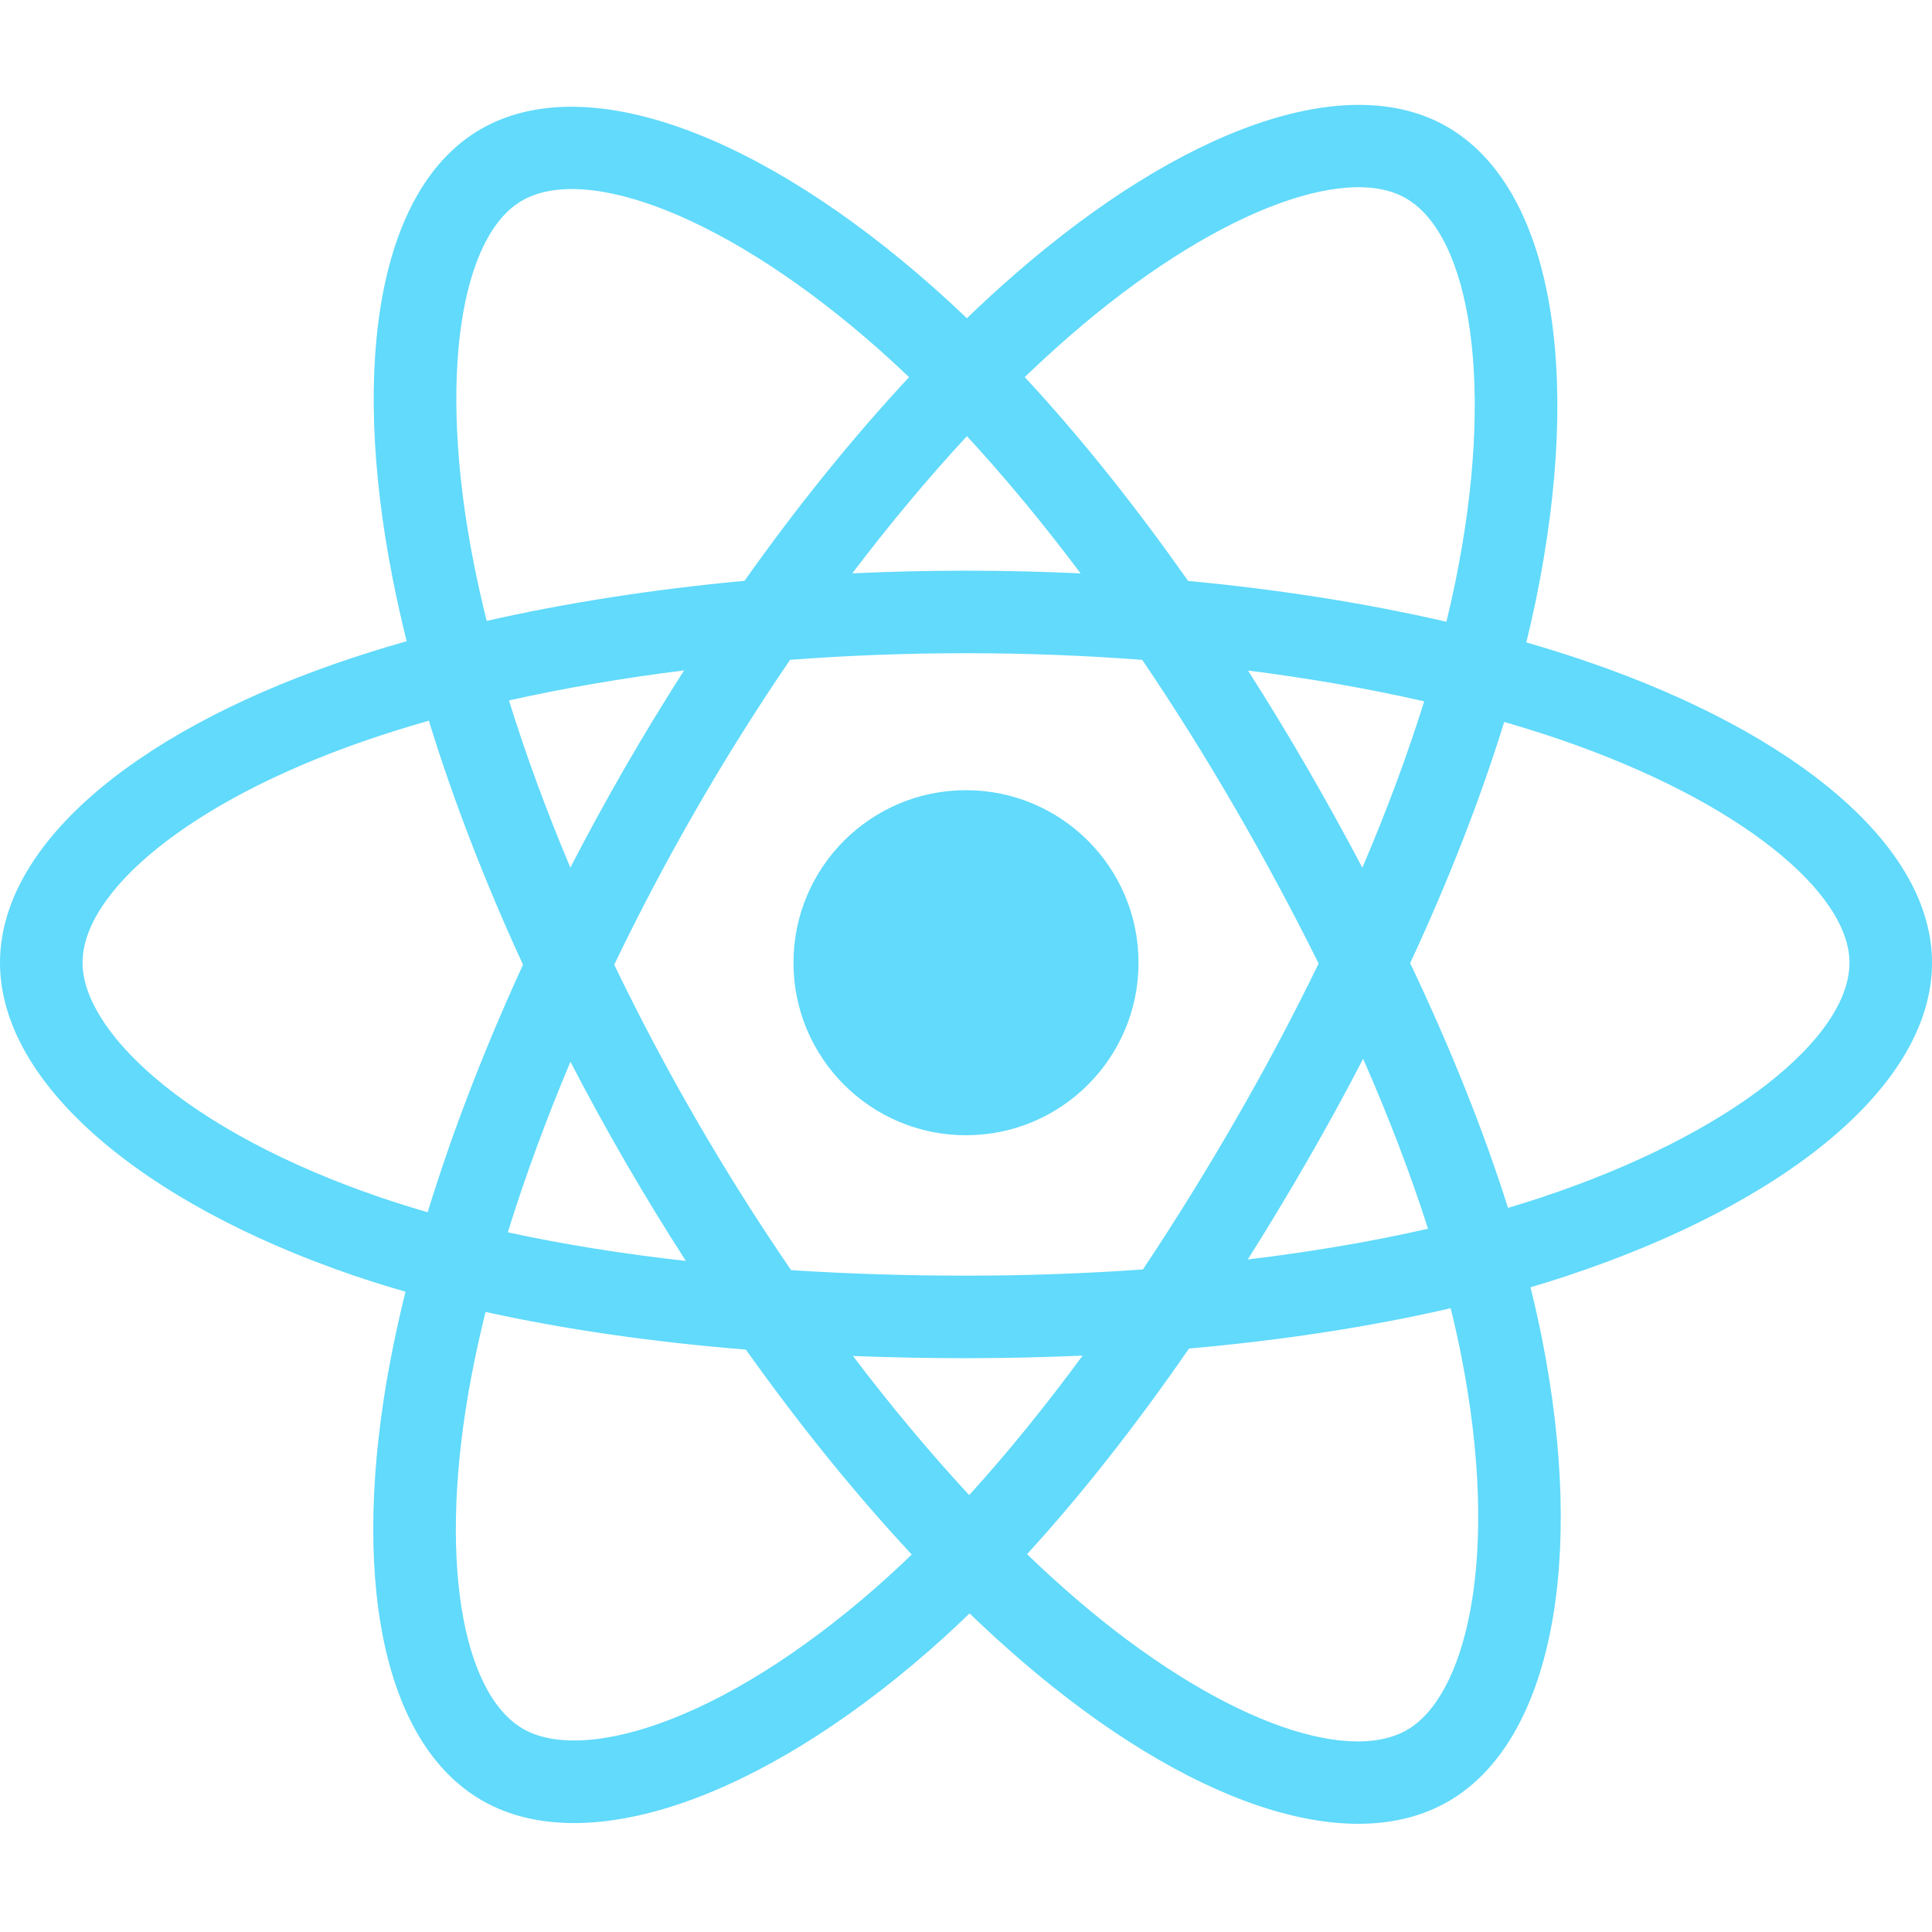 <svg width="700" height="700" viewBox="0 0 700 700" fill="none" xmlns="http://www.w3.org/2000/svg">
<path d="M575.54 239.862C568.091 237.306 560.577 234.938 553.008 232.761C554.281 227.566 555.452 222.433 556.49 217.391C573.547 134.591 562.395 67.886 524.308 45.924C487.79 24.869 428.069 46.823 367.754 99.315C361.81 104.498 355.997 109.83 350.322 115.306C346.523 111.664 342.659 108.094 338.726 104.595C275.512 48.469 212.152 24.814 174.106 46.84C137.621 67.96 126.818 130.668 142.174 209.139C143.702 216.91 145.427 224.642 147.347 232.326C138.379 234.875 129.724 237.587 121.442 240.475C47.329 266.314 0 306.808 0 348.811C0 392.191 50.81 435.704 128.002 462.088C134.26 464.218 140.57 466.191 146.926 468.007C144.862 476.284 143.029 484.615 141.43 492.994C126.79 570.103 138.223 631.329 174.609 652.316C212.19 673.989 275.267 651.714 336.684 598.024C341.665 593.659 346.535 589.171 351.29 584.563C357.438 590.493 363.746 596.249 370.212 601.828C429.707 653.022 488.463 673.694 524.815 652.649C562.359 630.913 574.565 565.141 558.721 485.12C557.472 478.85 556.072 472.613 554.524 466.411C558.953 465.098 563.301 463.748 567.539 462.343C647.788 435.756 700 392.772 700 348.811C700 306.654 651.143 265.888 575.54 239.862ZM558.136 433.959C554.307 435.225 550.381 436.447 546.379 437.637C537.519 409.591 525.563 379.769 510.931 348.955C524.893 318.878 536.39 289.437 545 261.573C552.161 263.646 559.108 265.831 565.808 268.136C630.585 290.438 670.098 323.406 670.098 348.811C670.098 375.871 627.426 410.998 558.136 433.959ZM529.386 490.928C536.393 526.31 537.389 558.301 532.75 583.314C528.583 605.787 520.2 620.769 509.831 626.772C487.771 639.542 440.595 622.943 389.717 579.159C383.702 573.975 377.833 568.623 372.117 563.11C391.842 541.537 411.555 516.46 430.793 488.607C464.633 485.607 496.603 480.696 525.597 473.994C526.994 479.608 528.257 485.253 529.386 490.928ZM238.646 624.565C217.093 632.174 199.927 632.393 189.55 626.411C167.47 613.677 158.29 564.515 170.811 498.572C172.299 490.779 174.004 483.031 175.922 475.333C204.594 481.676 236.332 486.237 270.252 488.988C289.623 516.243 309.902 541.292 330.342 563.226C325.998 567.431 321.553 571.527 317.008 575.509C289.847 599.25 262.632 616.094 238.646 624.565ZM137.676 433.791C103.543 422.124 75.354 406.963 56.033 390.416C38.669 375.55 29.906 360.788 29.906 348.811C29.906 323.321 67.906 290.808 131.286 268.713C138.978 266.033 147.028 263.504 155.381 261.13C164.142 289.623 175.632 319.414 189.498 349.538C175.451 380.109 163.797 410.374 154.952 439.205C149.15 437.543 143.389 435.737 137.676 433.791ZM171.522 203.394C158.367 136.164 167.103 85.449 189.091 72.721C212.508 59.164 264.291 78.493 318.871 126.957C322.431 130.125 325.932 133.356 329.374 136.65C309.036 158.49 288.941 183.354 269.745 210.446C236.821 213.497 205.308 218.397 176.335 224.963C174.55 217.815 172.945 210.622 171.522 203.394ZM473.472 277.958C466.628 266.137 459.531 254.465 452.184 242.949C474.518 245.774 495.919 249.523 516.012 254.105C509.98 273.443 502.461 293.658 493.61 314.386C487.141 302.11 480.427 289.965 473.472 277.958ZM350.336 158.025C364.128 172.968 377.944 189.651 391.53 207.752C363.968 206.451 336.36 206.445 308.795 207.736C322.396 189.801 336.329 173.141 350.336 158.025ZM226.412 278.159C219.544 290.069 212.955 302.14 206.651 314.357C197.944 293.705 190.493 273.397 184.409 253.786C204.381 249.318 225.679 245.665 247.872 242.892C240.442 254.477 233.288 266.238 226.412 278.159ZM248.509 456.857C225.581 454.298 203.963 450.834 183.996 446.486C190.176 426.525 197.791 405.785 206.686 384.689C213.016 396.915 219.632 408.991 226.529 420.908C233.623 433.159 240.966 445.156 248.509 456.857ZM351.162 541.705C336.988 526.414 322.851 509.496 309.045 491.301C322.448 491.828 336.112 492.094 350.001 492.094C364.267 492.094 378.373 491.776 392.255 491.157C378.624 509.68 364.862 526.621 351.162 541.705ZM493.891 383.612C503.249 404.94 511.134 425.571 517.395 445.19C497.101 449.821 475.188 453.552 452.099 456.321C459.498 444.592 466.663 432.717 473.588 420.703C480.63 408.491 487.401 396.125 493.891 383.612ZM447.687 405.761C437.082 424.183 425.882 442.253 414.104 459.945C392.77 461.456 371.388 462.206 350.001 462.195C328.215 462.195 307.027 461.517 286.622 460.193C274.537 442.543 263.125 424.44 252.407 405.927C241.741 387.51 231.781 368.697 222.543 349.524C231.757 330.347 241.691 311.524 252.32 293.096C262.946 274.66 274.266 256.639 286.259 239.064C307.076 237.489 328.423 236.668 349.999 236.668C371.671 236.668 393.048 237.497 413.859 239.083C425.731 256.632 436.981 274.594 447.588 292.935C458.252 311.326 468.316 330.057 477.764 349.102C468.415 368.34 458.382 387.238 447.687 405.761ZM509.373 71.829C532.814 85.348 541.929 139.863 527.202 211.354C526.26 215.914 525.205 220.56 524.057 225.272C495.012 218.567 463.476 213.582 430.46 210.484C411.226 183.094 391.294 158.192 371.288 136.634C376.532 131.579 381.9 126.656 387.387 121.868C439.068 76.896 487.368 59.139 509.373 71.829ZM350.001 286.304C384.521 286.304 412.508 314.289 412.508 348.811C412.508 383.331 384.521 411.319 350.001 411.319C315.479 411.319 287.493 383.331 287.493 348.811C287.493 314.289 315.479 286.304 350.001 286.304Z" fill="#61DAFB"/>
</svg>
